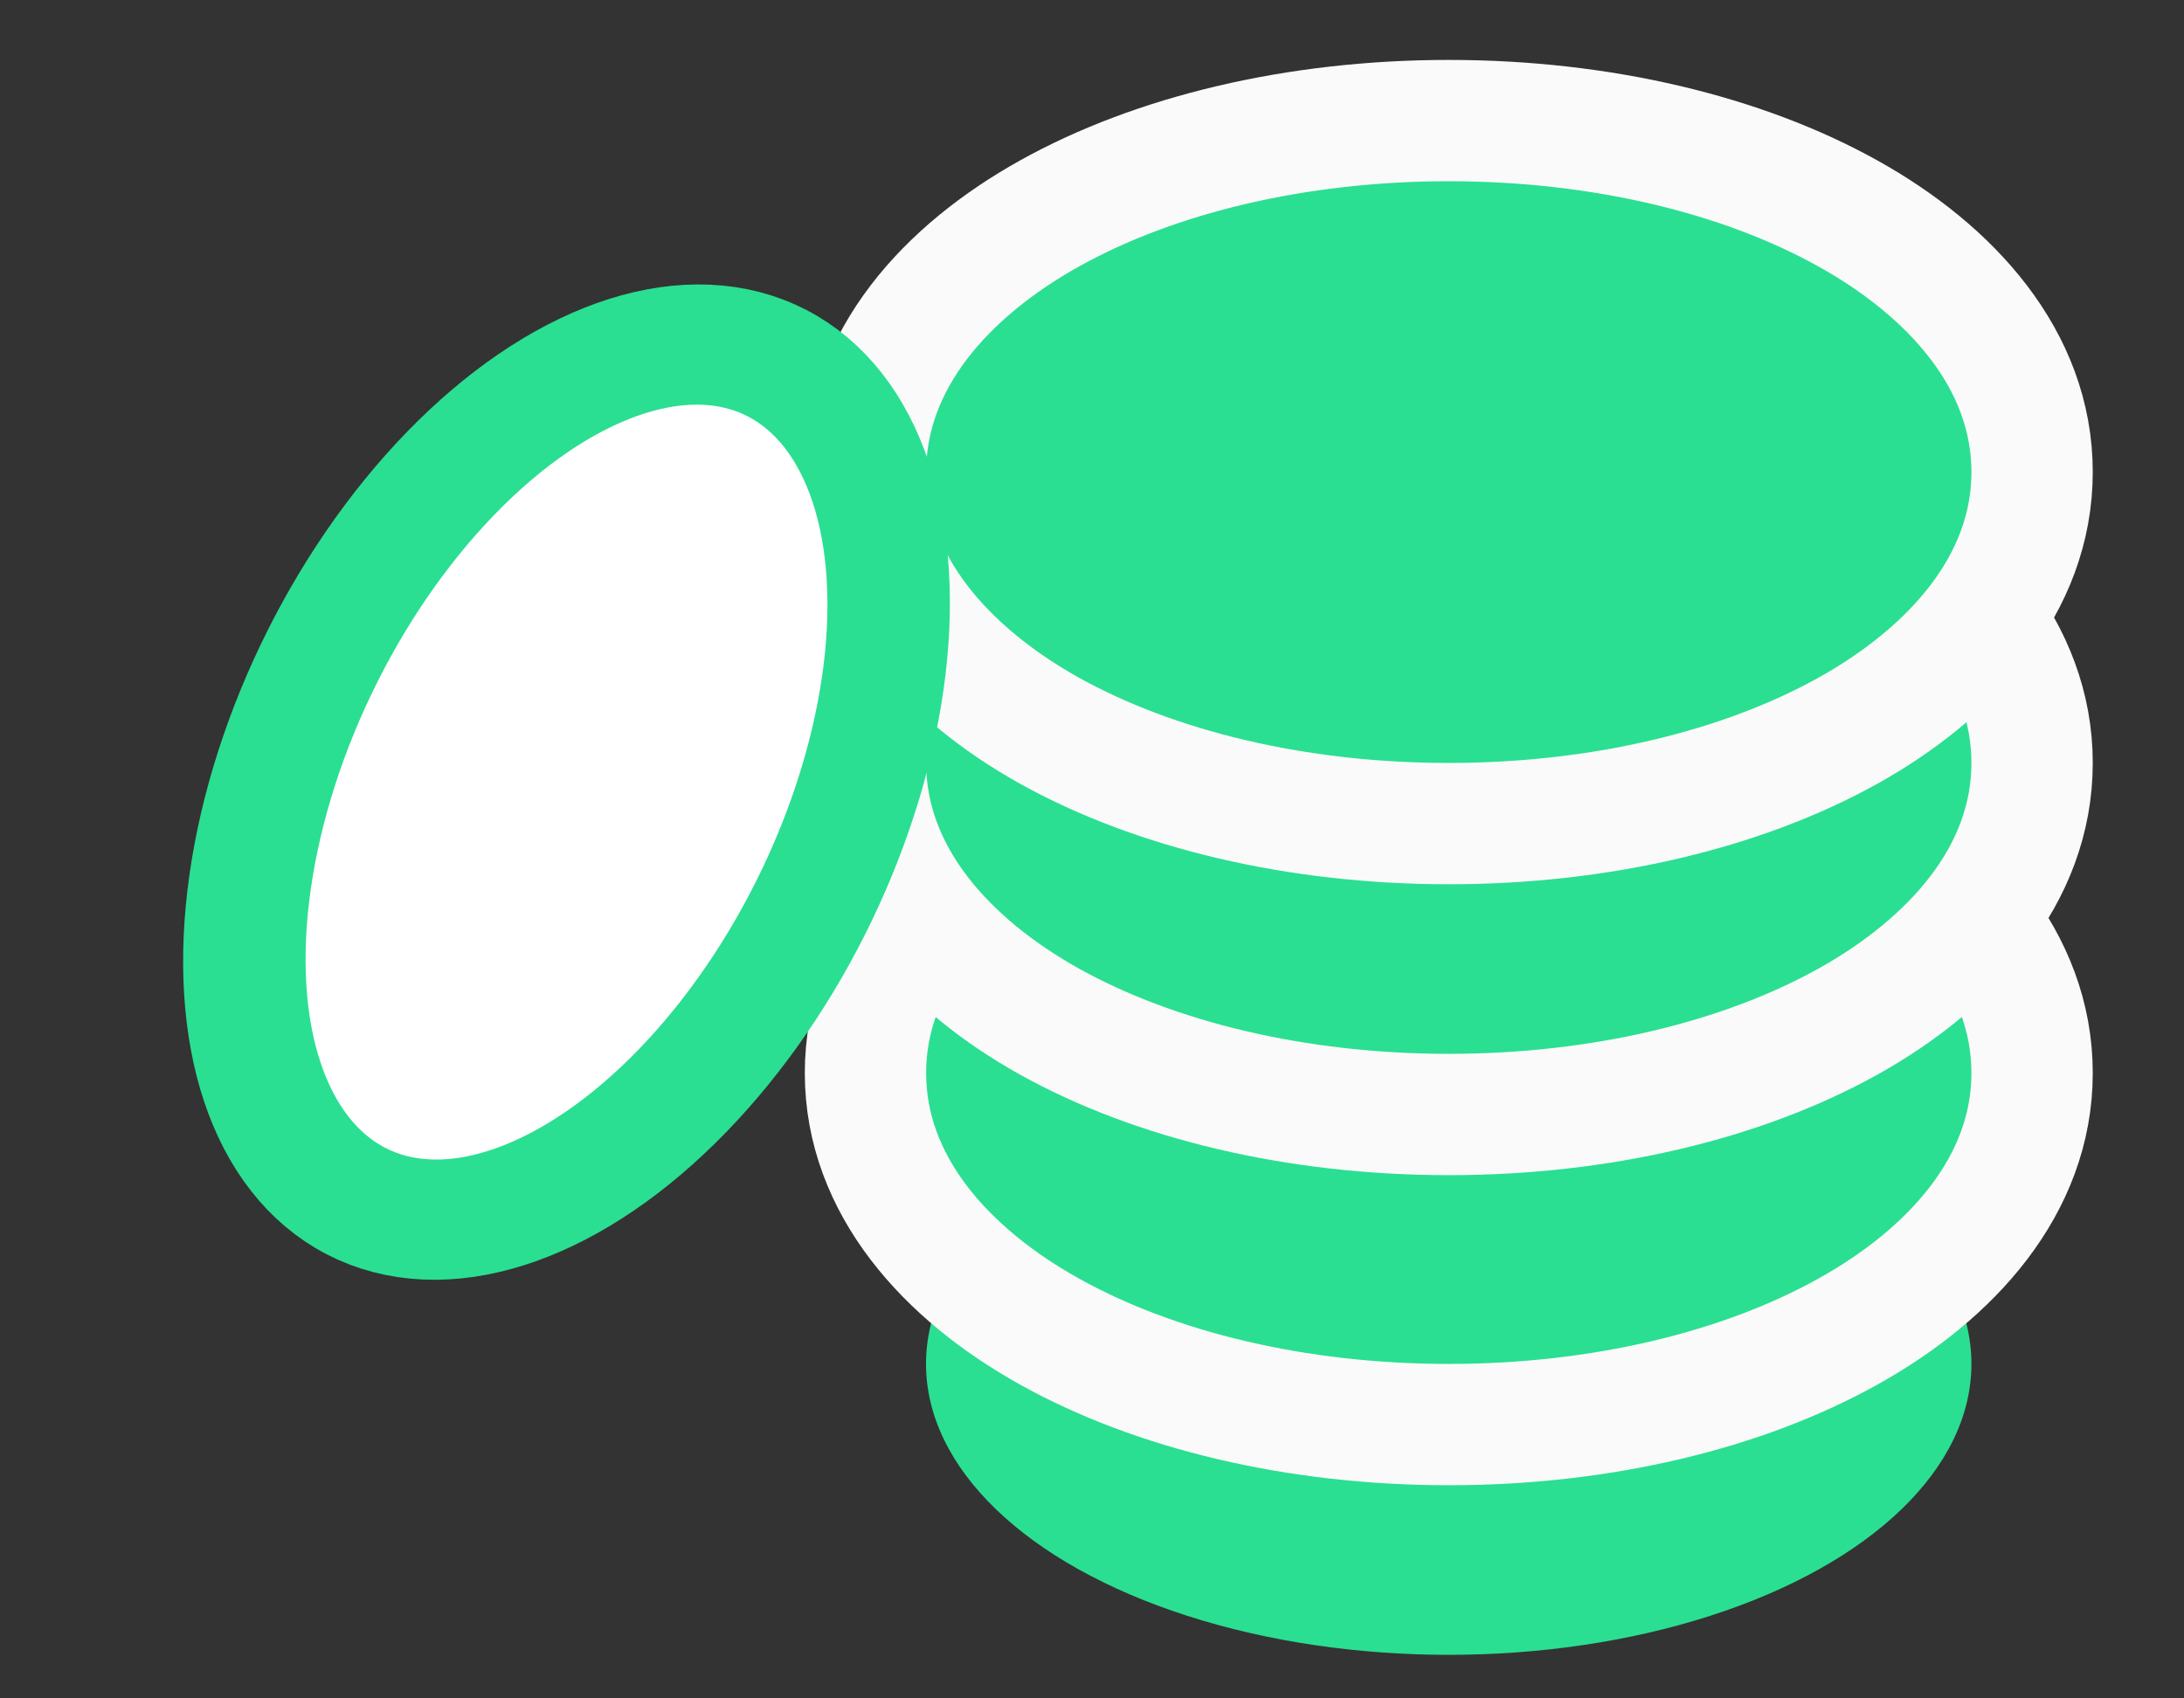 <svg width="18" height="14" viewBox="0 0 18 14" fill="none" xmlns="http://www.w3.org/2000/svg">
<rect x="0" y="0" width="18" height="14" fill="#333333" stroke="none"/>
<ellipse cx="11.94" cy="11.243" rx="4.308" ry="2.398" fill="#2ADF91"/>
<path d="M11.94 11.743C13.199 11.743 14.362 11.46 15.229 10.977C16.08 10.504 16.748 9.771 16.748 8.845C16.748 7.919 16.08 7.186 15.229 6.713C14.362 6.23 13.199 5.947 11.94 5.947C10.682 5.947 9.518 6.23 8.651 6.713C7.801 7.186 7.133 7.919 7.133 8.845C7.133 9.771 7.801 10.504 8.651 10.977C9.518 11.46 10.682 11.743 11.94 11.743Z" fill="#2ADF91" stroke="#FAFAFA"/>
<path d="M11.94 9.187C13.199 9.187 14.362 8.904 15.229 8.422C16.08 7.948 16.748 7.215 16.748 6.289C16.748 5.364 16.08 4.63 15.229 4.157C14.362 3.674 13.199 3.392 11.94 3.392C10.682 3.392 9.518 3.674 8.651 4.157C7.801 4.63 7.133 5.364 7.133 6.289C7.133 7.215 7.801 7.948 8.651 8.422C9.518 8.904 10.682 9.187 11.94 9.187Z" fill="#2ADF91" stroke="#FAFAFA"/>
<path d="M11.94 6.789C13.199 6.789 14.362 6.506 15.229 6.024C16.08 5.55 16.748 4.817 16.748 3.891C16.748 2.966 16.08 2.232 15.229 1.759C14.362 1.276 13.199 0.994 11.94 0.994C10.682 0.994 9.518 1.276 8.651 1.759C7.801 2.232 7.133 2.966 7.133 3.891C7.133 4.817 7.801 5.55 8.651 6.024C9.518 6.506 10.682 6.789 11.94 6.789Z" fill="#2ADF91" stroke="#FAFAFA"/>
<ellipse rx="3.864" ry="2.264" transform="matrix(0.432 -0.902 0.912 0.41 4.669 6.447)" fill="white" stroke="#2ADF91"/>
</svg>
